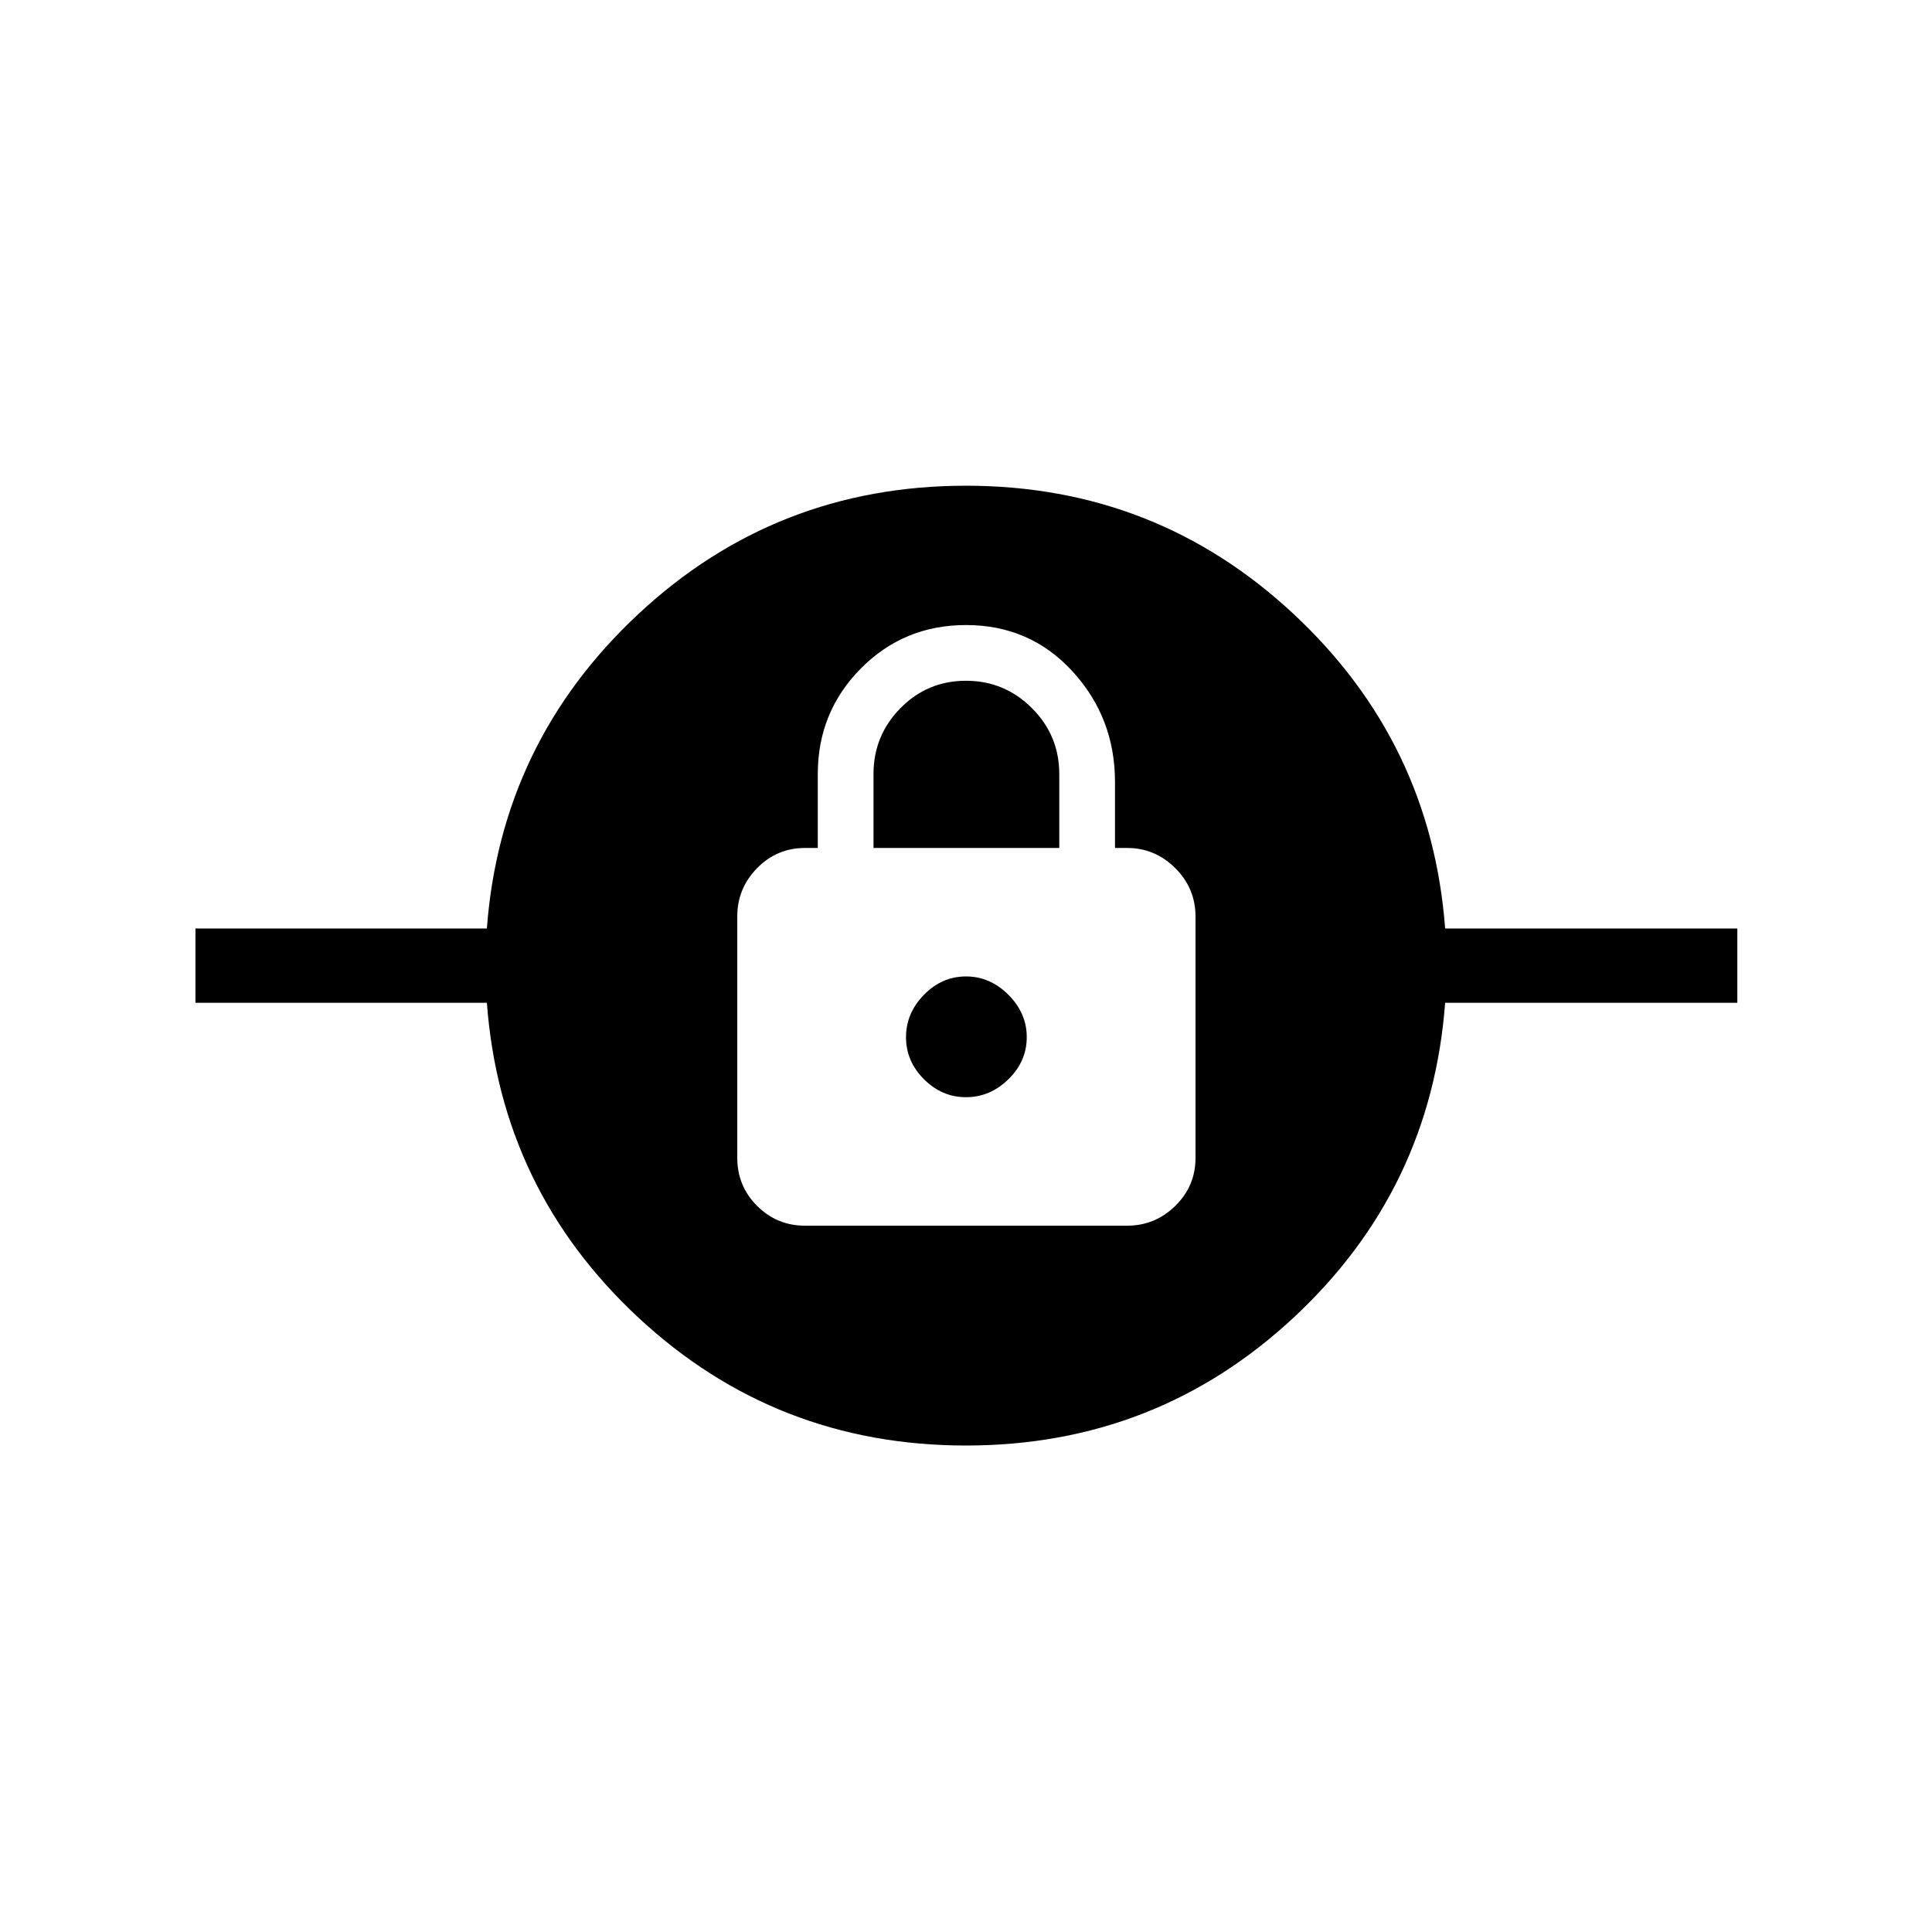<svg xmlns="http://www.w3.org/2000/svg" height="24" viewBox="0 -960 960 960" width="24"><path d="M480-241.73q-94.46 0-162.79-63.56t-75.29-156.44H97.12v-36.92h144.8q6.96-92.5 75.29-156.25 68.33-63.75 162.79-63.75t162.79 63.75q68.33 63.75 75.29 156.25h145.19v36.92H718.08q-6.96 92.88-75.29 156.44-68.33 63.56-162.79 63.56Zm-80-109.23h160q13.96 0 24-9.85 10.04-9.84 10.04-23.81v-120q0-13.96-10.04-24-10.04-10.03-24-10.03h-5.96v-32.73q0-31.97-21.1-55-21.09-23.04-52.94-23.04-30.85 0-52.25 21.59-21.4 21.6-21.4 52.45v36.73H400q-13.96 0-23.81 10.03-9.84 10.04-9.84 24v120q0 13.97 9.84 23.81 9.85 9.85 23.81 9.85Zm80-63.85q-11.96 0-20.88-8.92-8.93-8.92-8.93-20.89 0-11.96 8.93-21.07 8.92-9.12 20.88-9.12 11.96 0 21.08 9.12 9.11 9.11 9.11 21.07 0 11.97-9.11 20.89-9.12 8.92-21.08 8.92Zm-45.96-123.84v-36.73q0-19.16 13.4-32.75 13.41-13.6 32.56-13.6 19.15 0 32.75 13.6 13.6 13.59 13.6 32.75v36.73h-92.31Z"/></svg>